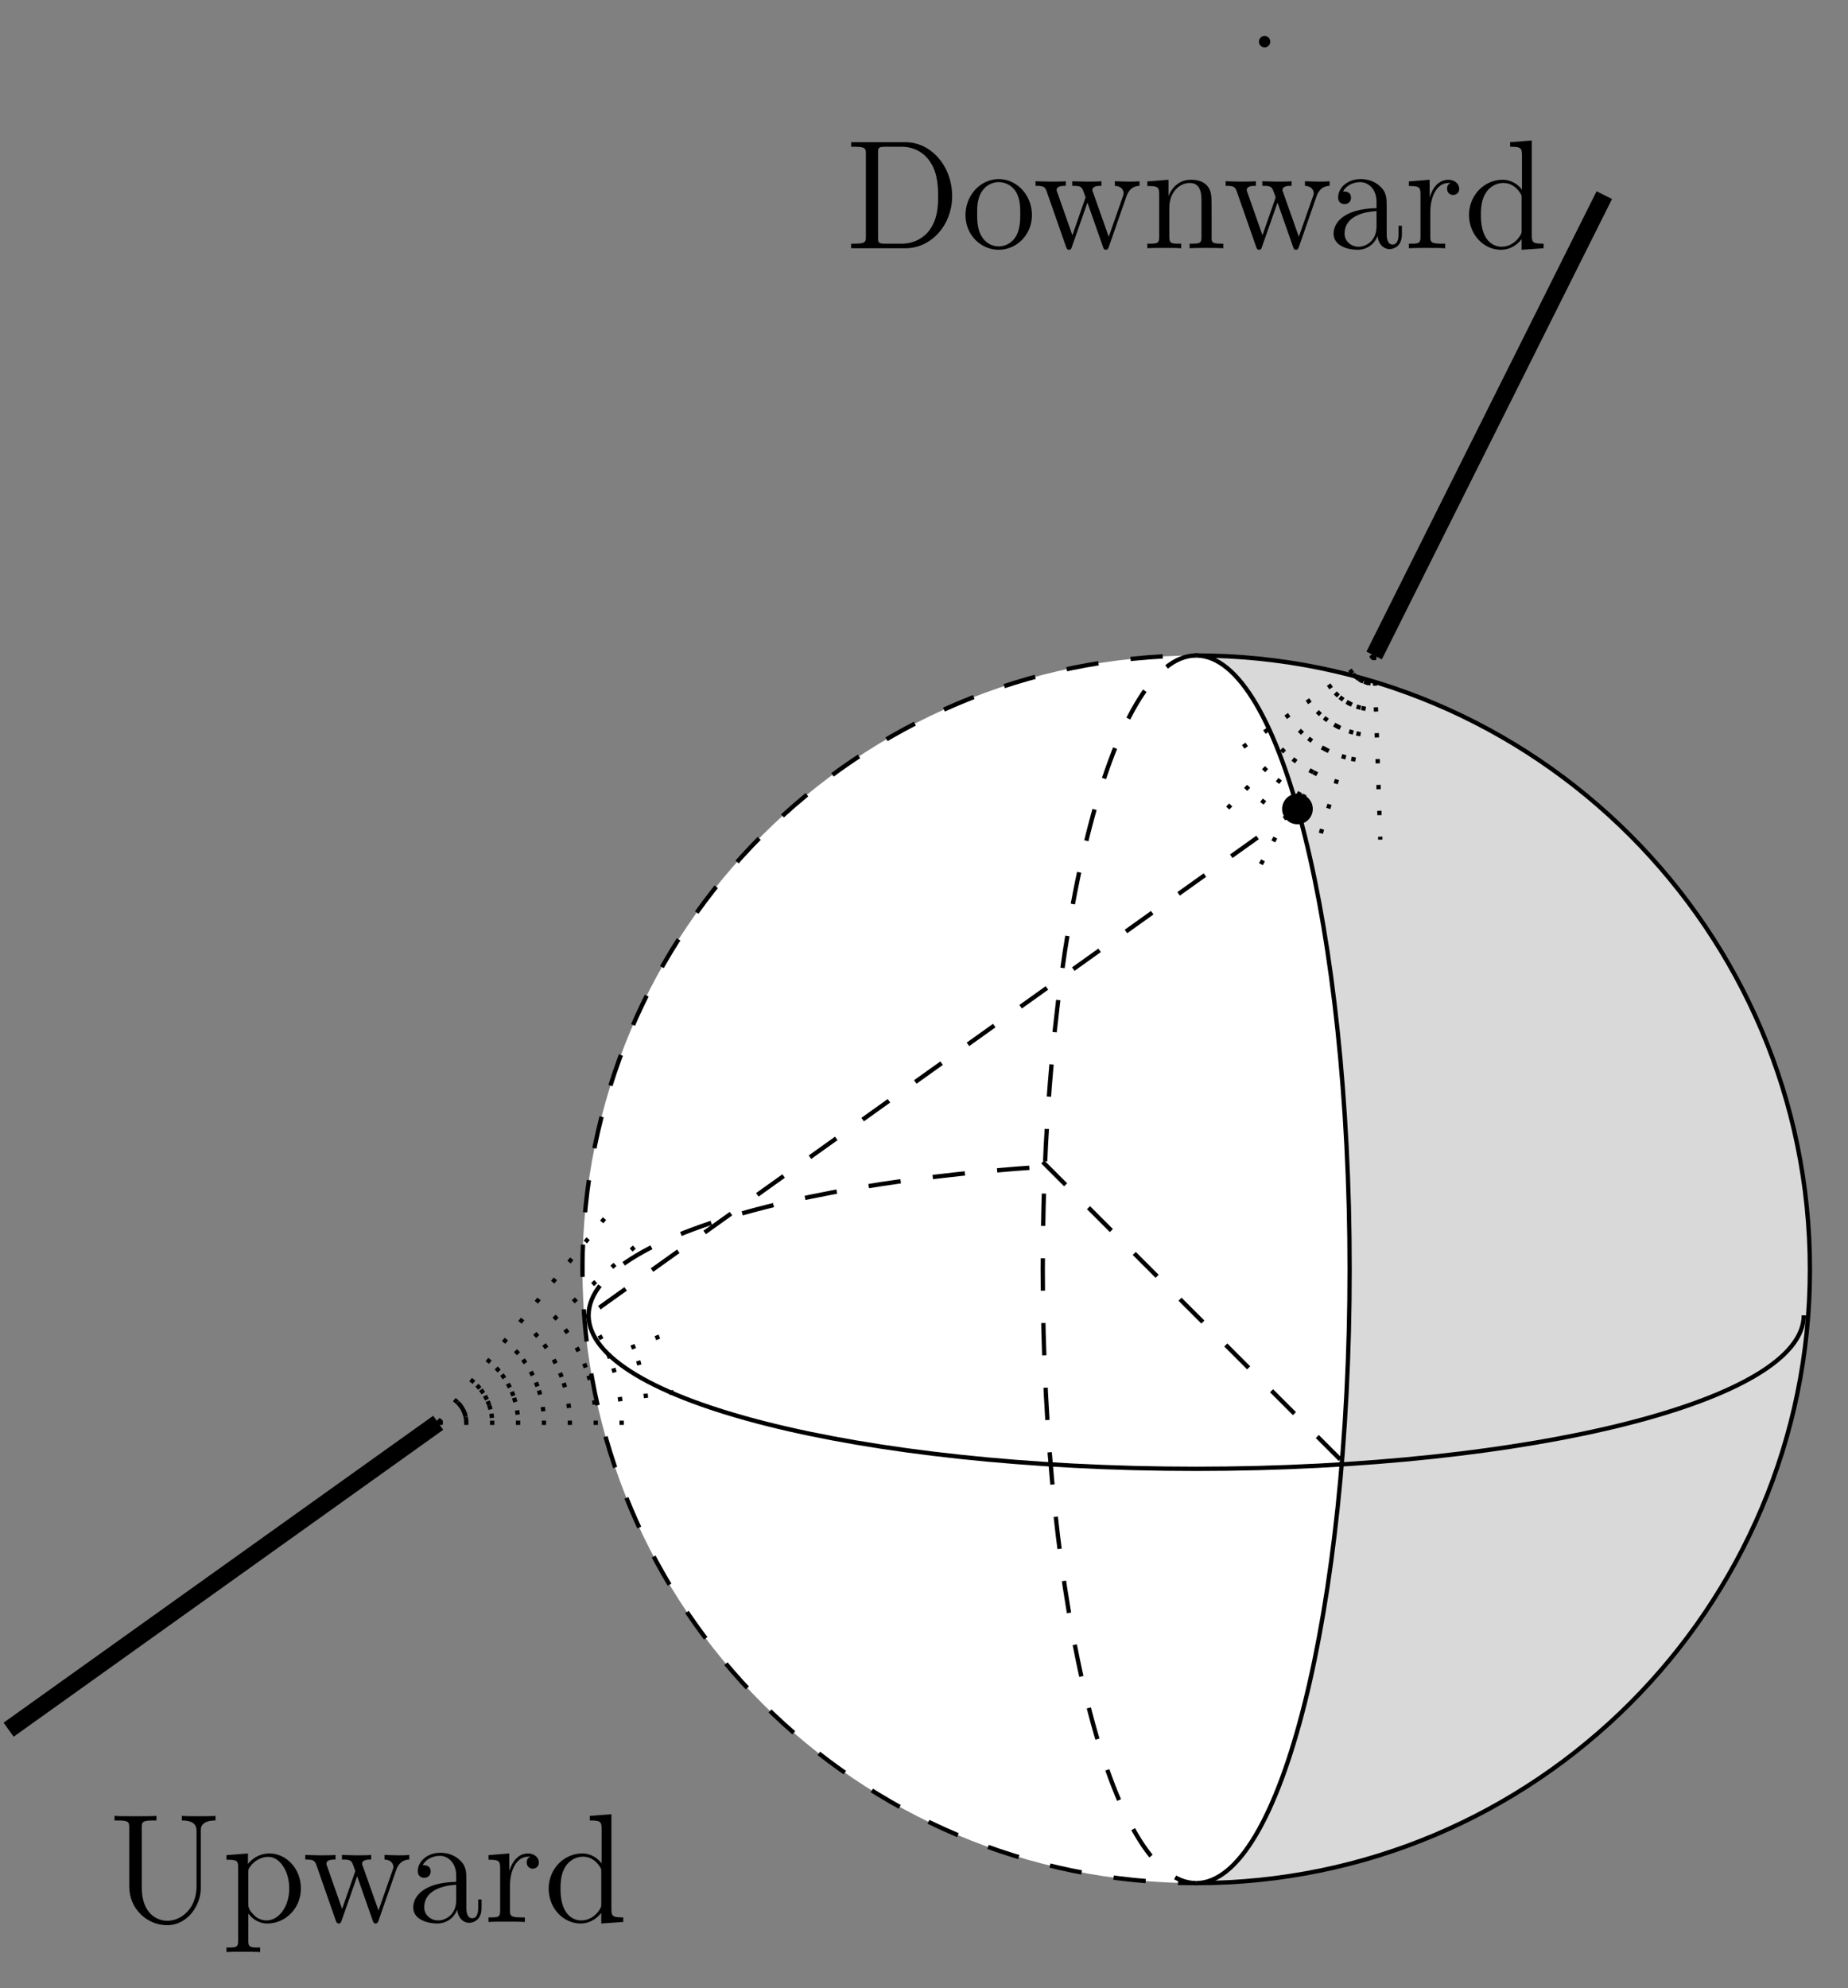 <?xml version="1.0" encoding="UTF-8" standalone="no"?>
<svg
   xmlns:dc="http://purl.org/dc/elements/1.1/"
   xmlns:cc="http://creativecommons.org/ns#"
   xmlns:rdf="http://www.w3.org/1999/02/22-rdf-syntax-ns#"
   xmlns:svg="http://www.w3.org/2000/svg"
   xmlns="http://www.w3.org/2000/svg"
   xmlns:xlink="http://www.w3.org/1999/xlink"
   xmlns:sodipodi="http://sodipodi.sourceforge.net/DTD/sodipodi-0.dtd"
   xmlns:inkscape="http://www.inkscape.org/namespaces/inkscape"
   inkscape:version="1.0 (4035a4f, 2020-05-01)"
   sodipodi:docname="atmos_neutrino.svg"
   id="svg175"
   version="1.2"
   viewBox="0 0 170.71 183.62"
   height="183.62pt"
   width="170.71pt">
  <rect x="0" y="0" width="170.71" height="183.62" fill="#808080" stroke="none"/>
  <sodipodi:namedview
     inkscape:current-layer="svg175"
     inkscape:window-maximized="0"
     inkscape:window-y="23"
     inkscape:window-x="0"
     inkscape:cy="122.41333"
     inkscape:cx="113.80667"
     inkscape:zoom="2.6426861"
     showgrid="false"
     id="namedview177"
     inkscape:window-height="480"
     inkscape:window-width="741"
     inkscape:pageshadow="2"
     inkscape:pageopacity="0"
     guidetolerance="10"
     gridtolerance="10"
     objecttolerance="10"
     borderopacity="1"
     bordercolor="#666666"
     pagecolor="#ffffff" />
  <defs
     id="defs60">
    <g
       id="g46">
      <symbol
         id="glyph0-0"
         overflow="visible">
        <path
           id="path10"
           d=""
           style="stroke:none;" />
      </symbol>
      <symbol
         id="glyph0-1"
         overflow="visible">
        <path
           id="path13"
           d="M 1.906 -0.531 C 1.906 -0.812 1.672 -1.062 1.391 -1.062 C 1.094 -1.062 0.859 -0.812 0.859 -0.531 C 0.859 -0.234 1.094 0 1.391 0 C 1.672 0 1.906 -0.234 1.906 -0.531 Z M 1.906 -0.531 "
           style="stroke:none;" />
      </symbol>
      <symbol
         id="glyph1-0"
         overflow="visible">
        <path
           id="path16"
           d=""
           style="stroke:none;" />
      </symbol>
      <symbol
         id="glyph1-1"
         overflow="visible">
        <path
           id="path19"
           d="M 9.938 -4.812 C 9.938 -7.578 8 -9.797 5.625 -9.797 L 0.609 -9.797 L 0.609 -9.375 L 0.891 -9.375 C 1.922 -9.375 1.969 -9.234 1.969 -8.703 L 1.969 -1.094 C 1.969 -0.562 1.922 -0.422 0.891 -0.422 L 0.609 -0.422 L 0.609 0 L 5.625 0 C 8.016 0 9.938 -2.156 9.938 -4.812 Z M 8.641 -4.812 C 8.641 -4.016 8.625 -2.672 7.797 -1.609 C 7.328 -1 6.469 -0.422 5.266 -0.422 L 3.766 -0.422 C 3.125 -0.422 3.094 -0.516 3.094 -0.984 L 3.094 -8.812 C 3.094 -9.281 3.125 -9.375 3.766 -9.375 L 5.266 -9.375 C 6.453 -9.375 7.406 -8.812 7.984 -7.859 C 8.641 -6.844 8.641 -5.391 8.641 -4.812 Z M 8.641 -4.812 "
           style="stroke:none;" />
      </symbol>
      <symbol
         id="glyph1-2"
         overflow="visible">
        <path
           id="path22"
           d="M 6.578 -3.062 C 6.578 -4.922 5.172 -6.391 3.516 -6.391 C 1.797 -6.391 0.438 -4.875 0.438 -3.062 C 0.438 -1.234 1.859 0.141 3.5 0.141 C 5.188 0.141 6.578 -1.266 6.578 -3.062 Z M 5.5 -3.203 C 5.5 -2.703 5.5 -1.812 5.125 -1.141 C 4.719 -0.438 4.062 -0.172 3.516 -0.172 C 2.984 -0.172 2.344 -0.406 1.922 -1.109 C 1.531 -1.75 1.516 -2.594 1.516 -3.203 C 1.516 -3.75 1.516 -4.625 1.969 -5.266 C 2.359 -5.875 3 -6.109 3.5 -6.109 C 4.062 -6.109 4.656 -5.859 5.047 -5.297 C 5.5 -4.641 5.5 -3.734 5.5 -3.203 Z M 5.5 -3.203 "
           style="stroke:none;" />
      </symbol>
      <symbol
         id="glyph1-3"
         overflow="visible">
        <path
           id="path25"
           d="M 9.875 -5.766 L 9.875 -6.188 C 9.516 -6.156 9.25 -6.156 8.812 -6.156 L 7.594 -6.188 L 7.594 -5.766 C 8.234 -5.734 8.406 -5.344 8.406 -5.078 C 8.406 -5.078 8.406 -4.969 8.344 -4.812 L 7.031 -1.062 L 5.594 -5.125 C 5.516 -5.297 5.516 -5.328 5.516 -5.359 C 5.516 -5.766 6.047 -5.766 6.359 -5.766 L 6.359 -6.188 C 5.953 -6.156 5.359 -6.156 4.953 -6.156 L 3.656 -6.188 L 3.656 -5.766 C 4.203 -5.766 4.391 -5.734 4.547 -5.547 C 4.625 -5.469 4.797 -4.984 4.891 -4.703 L 3.672 -1.203 L 2.297 -5.109 C 2.219 -5.297 2.219 -5.328 2.219 -5.375 C 2.219 -5.766 2.781 -5.766 3.062 -5.766 L 3.062 -6.188 C 2.703 -6.156 1.984 -6.156 1.594 -6.156 L 0.266 -6.188 L 0.266 -5.766 C 0.984 -5.766 1.141 -5.703 1.297 -5.25 L 3.094 -0.109 C 3.156 0.047 3.203 0.141 3.359 0.141 C 3.484 0.141 3.562 0.094 3.625 -0.125 L 5.062 -4.219 L 6.5 -0.125 C 6.562 0.094 6.641 0.141 6.766 0.141 C 6.922 0.141 6.969 0.047 7.031 -0.109 L 8.672 -4.812 C 9 -5.719 9.625 -5.75 9.875 -5.766 Z M 9.875 -5.766 "
           style="stroke:none;" />
      </symbol>
      <symbol
         id="glyph1-4"
         overflow="visible">
        <path
           id="path28"
           d="M 7.469 0 L 7.469 -0.422 C 6.75 -0.422 6.391 -0.422 6.391 -0.844 L 6.391 -3.484 C 6.391 -4.812 6.391 -5.219 6.047 -5.688 C 5.641 -6.234 4.969 -6.328 4.469 -6.328 C 3.078 -6.328 2.531 -5.141 2.422 -4.844 L 2.406 -4.844 L 2.406 -6.328 L 0.453 -6.172 L 0.453 -5.75 C 1.438 -5.75 1.547 -5.656 1.547 -4.953 L 1.547 -1.062 C 1.547 -0.422 1.391 -0.422 0.453 -0.422 L 0.453 0 C 0.828 -0.031 1.609 -0.031 2.016 -0.031 C 2.422 -0.031 3.203 -0.031 3.578 0 L 3.578 -0.422 C 2.656 -0.422 2.484 -0.422 2.484 -1.062 L 2.484 -3.734 C 2.484 -5.234 3.469 -6.031 4.359 -6.031 C 5.25 -6.031 5.453 -5.312 5.453 -4.438 L 5.453 -1.062 C 5.453 -0.422 5.297 -0.422 4.359 -0.422 L 4.359 0 C 4.734 -0.031 5.516 -0.031 5.906 -0.031 C 6.328 -0.031 7.094 -0.031 7.469 0 Z M 7.469 0 "
           style="stroke:none;" />
      </symbol>
      <symbol
         id="glyph1-5"
         overflow="visible">
        <path
           id="path31"
           d="M 6.797 -1.281 L 6.797 -2.078 L 6.484 -2.078 L 6.484 -1.281 C 6.484 -0.453 6.141 -0.344 5.938 -0.344 C 5.391 -0.344 5.391 -1.109 5.391 -1.312 L 5.391 -3.828 C 5.391 -4.609 5.391 -5.172 4.766 -5.734 C 4.266 -6.203 3.609 -6.391 2.984 -6.391 C 1.812 -6.391 0.906 -5.625 0.906 -4.688 C 0.906 -4.281 1.172 -4.078 1.5 -4.078 C 1.844 -4.078 2.094 -4.312 2.094 -4.656 C 2.094 -5.25 1.578 -5.25 1.359 -5.25 C 1.688 -5.859 2.375 -6.109 2.953 -6.109 C 3.609 -6.109 4.453 -5.562 4.453 -4.281 L 4.453 -3.703 C 1.578 -3.656 0.484 -2.453 0.484 -1.344 C 0.484 -0.219 1.812 0.141 2.688 0.141 C 3.625 0.141 4.281 -0.438 4.547 -1.125 C 4.609 -0.438 5.047 0.078 5.672 0.078 C 5.969 0.078 6.797 -0.125 6.797 -1.281 Z M 4.453 -2.016 C 4.453 -0.609 3.406 -0.141 2.797 -0.141 C 2.094 -0.141 1.5 -0.656 1.5 -1.344 C 1.5 -3.234 3.938 -3.406 4.453 -3.438 Z M 4.453 -2.016 "
           style="stroke:none;" />
      </symbol>
      <symbol
         id="glyph1-6"
         overflow="visible">
        <path
           id="path34"
           d="M 5.062 -5.5 C 5.062 -5.922 4.672 -6.328 4.062 -6.328 C 2.844 -6.328 2.422 -5 2.344 -4.734 L 2.328 -4.734 L 2.328 -6.328 L 0.406 -6.172 L 0.406 -5.75 C 1.375 -5.75 1.484 -5.656 1.484 -4.953 L 1.484 -1.062 C 1.484 -0.422 1.328 -0.422 0.406 -0.422 L 0.406 0 C 0.797 -0.031 1.594 -0.031 2.016 -0.031 C 2.406 -0.031 3.422 -0.031 3.766 0 L 3.766 -0.422 L 3.469 -0.422 C 2.422 -0.422 2.391 -0.578 2.391 -1.094 L 2.391 -3.344 C 2.391 -4.734 2.969 -6.031 4.078 -6.031 C 4.188 -6.031 4.219 -6.031 4.281 -6.031 C 4.156 -5.969 3.938 -5.875 3.938 -5.5 C 3.938 -5.078 4.266 -4.922 4.484 -4.922 C 4.781 -4.922 5.062 -5.109 5.062 -5.5 Z M 5.062 -5.5 "
           style="stroke:none;" />
      </symbol>
      <symbol
         id="glyph1-7"
         overflow="visible">
        <path
           id="path37"
           d="M 7.391 0 L 7.391 -0.422 C 6.406 -0.422 6.297 -0.516 6.297 -1.219 L 6.297 -9.953 L 4.297 -9.797 L 4.297 -9.375 C 5.281 -9.375 5.391 -9.281 5.391 -8.578 L 5.391 -5.406 C 5.094 -5.828 4.469 -6.328 3.594 -6.328 C 1.938 -6.328 0.5 -4.922 0.5 -3.078 C 0.5 -1.266 1.859 0.141 3.438 0.141 C 4.531 0.141 5.156 -0.578 5.359 -0.844 L 5.359 0.141 Z M 5.359 -1.672 C 5.359 -1.422 5.359 -1.375 5.156 -1.062 C 4.812 -0.562 4.234 -0.141 3.516 -0.141 C 3.141 -0.141 1.594 -0.281 1.594 -3.062 C 1.594 -4.109 1.766 -4.672 2.078 -5.156 C 2.359 -5.594 2.938 -6.031 3.656 -6.031 C 4.547 -6.031 5.047 -5.391 5.188 -5.156 C 5.359 -4.922 5.359 -4.891 5.359 -4.641 Z M 5.359 -1.672 "
           style="stroke:none;" />
      </symbol>
      <symbol
         id="glyph1-8"
         overflow="visible">
        <path
           id="path40"
           d="M 9.922 -9.375 L 9.922 -9.797 C 9.547 -9.766 8.781 -9.766 8.375 -9.766 C 7.953 -9.766 7.188 -9.766 6.812 -9.797 L 6.812 -9.375 C 8.172 -9.375 8.172 -8.703 8.172 -8.312 L 8.172 -3.297 C 8.172 -1.297 6.812 -0.109 5.469 -0.109 C 4.609 -0.109 3.109 -0.688 3.109 -3.203 L 3.109 -8.703 C 3.109 -9.234 3.156 -9.375 4.188 -9.375 L 4.469 -9.375 L 4.469 -9.797 C 4.125 -9.766 2.953 -9.766 2.531 -9.766 C 2.109 -9.766 0.938 -9.766 0.594 -9.797 L 0.594 -9.375 L 0.875 -9.375 C 1.906 -9.375 1.953 -9.234 1.953 -8.703 L 1.953 -3.281 C 1.953 -1.203 3.609 0.297 5.438 0.297 C 7.438 0.297 8.562 -1.656 8.562 -3.078 L 8.562 -8.5 C 8.562 -9.375 9.672 -9.375 9.922 -9.375 Z M 9.922 -9.375 "
           style="stroke:none;" />
      </symbol>
      <symbol
         id="glyph1-9"
         overflow="visible">
        <path
           id="path43"
           d="M 7.281 -3.094 C 7.281 -4.922 5.938 -6.328 4.375 -6.328 C 3.109 -6.328 2.438 -5.422 2.391 -5.359 L 2.391 -6.328 L 0.406 -6.172 L 0.406 -5.75 C 1.406 -5.75 1.484 -5.656 1.484 -5.016 L 1.484 1.719 C 1.484 2.359 1.328 2.359 0.406 2.359 L 0.406 2.781 C 0.781 2.75 1.547 2.75 1.953 2.75 C 2.359 2.75 3.141 2.75 3.516 2.781 L 3.516 2.359 C 2.594 2.359 2.422 2.359 2.422 1.719 L 2.422 -0.781 C 2.688 -0.422 3.266 0.141 4.188 0.141 C 5.844 0.141 7.281 -1.25 7.281 -3.094 Z M 6.203 -3.094 C 6.203 -1.391 5.219 -0.141 4.109 -0.141 C 3.672 -0.141 3.25 -0.328 2.969 -0.609 C 2.641 -0.938 2.422 -1.219 2.422 -1.625 L 2.422 -4.578 C 2.422 -4.844 2.422 -4.859 2.578 -5.094 C 3.016 -5.734 3.719 -6.016 4.266 -6.016 C 5.328 -6.016 6.203 -4.703 6.203 -3.094 Z M 6.203 -3.094 "
           style="stroke:none;" />
      </symbol>
    </g>
    <clipPath
       id="clip1">
      <path
         id="path48"
         d="M 48 101 L 170.711 101 L 170.711 128 L 48 128 Z M 48 101 " />
    </clipPath>
    <clipPath
       id="clip2">
      <path
         id="path51"
         d="M 104 54 L 170.711 54 L 170.711 180 L 104 180 Z M 104 54 " />
    </clipPath>
    <clipPath
       id="clip3">
      <path
         id="path54"
         d="M 48 115 L 170.711 115 L 170.711 142 L 48 142 Z M 48 115 " />
    </clipPath>
    <clipPath
       id="clip4">
      <path
         id="path57"
         d="M 104 0 L 170.711 0 L 170.711 84 L 104 84 Z M 104 0 " />
    </clipPath>
  </defs>
  <g
     id="surface2925">
    <g
       id="g64"
       style="fill:rgb(0%,0%,0%);fill-opacity:1;">
      <use
         id="use62"
         y="4.378"
         x="115.435"
         xlink:href="#glyph0-1" />
    </g>
    <path
       id="path66"
       transform="matrix(1,0,0,-1,110.498,117.237)"
       d="M -0.002 -0.001 L -0.002 56.694 C -31.311 56.694 -56.693 31.311 -56.693 -0.001 C -56.693 -31.31 -31.311 -56.693 -0.002 -56.693 L -0.002 -0.001 "
       style="fill-rule:nonzero;fill:rgb(100%,100%,100%);fill-opacity:1;stroke-width:0.399;stroke-linecap:butt;stroke-linejoin:miter;stroke:rgb(0%,0%,0%);stroke-opacity:1;stroke-dasharray:2.989,2.989;stroke-miterlimit:10;" />
    <g
       id="g70"
       clip-rule="nonzero"
       clip-path="url(#clip1)">
      <path
         id="path68"
         transform="matrix(1,0,0,-1,110.498,117.237)"
         d="M -56.127 -4.251 C -56.127 3.577 -30.998 9.921 -0.002 9.921 C 30.998 9.921 56.127 3.577 56.127 -4.251 "
         style="fill:none;stroke-width:0.399;stroke-linecap:butt;stroke-linejoin:miter;stroke:rgb(0%,0%,0%);stroke-opacity:1;stroke-dasharray:2.989,2.989;stroke-miterlimit:10;" />
    </g>
    <path
       id="path72"
       d="M 110.496 117.238 L 110.496 60.543 C 141.809 60.543 167.191 85.926 167.191 117.238 C 167.191 148.547 141.809 173.93 110.496 173.93 L 110.496 117.238 "
       style=" stroke:none;fill-rule:nonzero;fill:rgb(84.999%,84.999%,84.999%);fill-opacity:1;" />
    <g
       id="g76"
       clip-rule="nonzero"
       clip-path="url(#clip2)">
      <path
         id="path74"
         transform="matrix(1,0,0,-1,110.498,117.237)"
         d="M -0.002 -0.001 L -0.002 56.694 C 31.311 56.694 56.693 31.311 56.693 -0.001 C 56.693 -31.31 31.311 -56.693 -0.002 -56.693 L -0.002 -0.001 "
         style="fill:none;stroke-width:0.399;stroke-linecap:butt;stroke-linejoin:miter;stroke:rgb(0%,0%,0%);stroke-opacity:1;stroke-miterlimit:10;" />
    </g>
    <path
       id="path78"
       d="M 124.672 117.238 C 124.672 85.926 118.324 60.543 110.496 60.543 C 102.672 60.543 96.324 85.926 96.324 117.238 C 96.324 148.547 102.672 173.93 110.496 173.93 C 118.324 173.93 124.672 148.547 124.672 117.238 Z M 124.672 117.238 "
       style=" stroke:none;fill-rule:nonzero;fill:rgb(100%,100%,100%);fill-opacity:1;" />
    <g
       id="g82"
       clip-rule="nonzero"
       clip-path="url(#clip3)">
      <path
         id="path80"
         transform="matrix(1,0,0,-1,110.498,117.237)"
         d="M 56.127 -4.251 C 56.127 -12.079 30.998 -18.427 -0.002 -18.427 C -30.998 -18.427 -56.127 -12.079 -56.127 -4.251 "
         style="fill:none;stroke-width:0.399;stroke-linecap:butt;stroke-linejoin:miter;stroke:rgb(0%,0%,0%);stroke-opacity:1;stroke-miterlimit:10;" />
    </g>
    <path
       id="path84"
       transform="matrix(1,0,0,-1,110.498,117.237)"
       d="M -0.002 56.694 C -7.826 56.694 -14.174 31.311 -14.174 -0.001 C -14.174 -31.31 -7.826 -56.693 -0.002 -56.693 "
       style="fill:none;stroke-width:0.399;stroke-linecap:butt;stroke-linejoin:miter;stroke:rgb(0%,0%,0%);stroke-opacity:1;stroke-dasharray:2.989,2.989;stroke-miterlimit:10;" />
    <path
       id="path86"
       transform="matrix(1,0,0,-1,110.498,117.237)"
       d="M -0.002 -56.693 C 7.826 -56.693 14.174 -31.31 14.174 -0.001 C 14.174 31.311 7.826 56.694 -0.002 56.694 "
       style="fill:none;stroke-width:0.399;stroke-linecap:butt;stroke-linejoin:miter;stroke:rgb(0%,0%,0%);stroke-opacity:1;stroke-miterlimit:10;" />
    <path
       id="path88"
       transform="matrix(1,0,0,-1,110.498,117.237)"
       d="M -14.174 9.921 L 14.174 -18.427 "
       style="fill:none;stroke-width:0.399;stroke-linecap:butt;stroke-linejoin:miter;stroke:rgb(0%,0%,0%);stroke-opacity:1;stroke-dasharray:2.989,2.989;stroke-miterlimit:10;" />
    <path
       id="path90"
       d="M 121.27 74.719 C 121.27 73.934 120.637 73.301 119.852 73.301 C 119.07 73.301 118.434 73.934 118.434 74.719 C 118.434 75.5 119.07 76.133 119.852 76.133 C 120.637 76.133 121.27 75.5 121.27 74.719 Z M 121.27 74.719 "
       style=" stroke:none;fill-rule:nonzero;fill:rgb(0%,0%,0%);fill-opacity:1;" />
    <g
       id="g94"
       clip-rule="nonzero"
       clip-path="url(#clip4)">
      <path
         id="path92"
         transform="matrix(1,0,0,-1,110.498,117.237)"
         d="M 37.701 99.214 L 16.439 56.694 "
         style="fill:none;stroke-width:1.594;stroke-linecap:butt;stroke-linejoin:miter;stroke:rgb(0%,0%,0%);stroke-opacity:1;stroke-miterlimit:10;" />
    </g>
    <path
       id="path96"
       transform="matrix(1,0,0,-1,110.498,117.237)"
       d="M -109.701 -42.521 L -70.018 -14.173 "
       style="fill:none;stroke-width:1.594;stroke-linecap:butt;stroke-linejoin:miter;stroke:rgb(0%,0%,0%);stroke-opacity:1;stroke-miterlimit:10;" />
    <path
       id="path98"
       transform="matrix(1,0,0,-1,110.498,117.237)"
       d="M -55.135 -3.544 L 9.354 42.518 "
       style="fill:none;stroke-width:0.399;stroke-linecap:butt;stroke-linejoin:miter;stroke:rgb(0%,0%,0%);stroke-opacity:1;stroke-dasharray:2.989,2.989;stroke-miterlimit:10;" />
    <path
       id="path100"
       transform="matrix(1,0,0,-1,110.498,117.237)"
       d="M -70.018 -14.173 L -53.857 -5.669 "
       style="fill:none;stroke-width:0.399;stroke-linecap:butt;stroke-linejoin:miter;stroke:rgb(0%,0%,0%);stroke-opacity:1;stroke-dasharray:0.399,1.993;stroke-miterlimit:10;" />
    <path
       id="path102"
       transform="matrix(1,0,0,-1,110.498,117.237)"
       d="M -70.018 -14.173 L -51.025 2.835 "
       style="fill:none;stroke-width:0.399;stroke-linecap:butt;stroke-linejoin:miter;stroke:rgb(0%,0%,0%);stroke-opacity:1;stroke-dasharray:0.399,1.993;stroke-miterlimit:10;" />
    <path
       id="path104"
       transform="matrix(1,0,0,-1,110.498,117.237)"
       d="M -70.018 -14.173 L -51.025 -8.505 "
       style="fill:none;stroke-width:0.399;stroke-linecap:butt;stroke-linejoin:miter;stroke:rgb(0%,0%,0%);stroke-opacity:1;stroke-dasharray:0.399,1.993;stroke-miterlimit:10;" />
    <path
       id="path106"
       transform="matrix(1,0,0,-1,110.498,117.237)"
       d="M -70.018 -14.173 L -53.857 5.671 "
       style="fill:none;stroke-width:0.399;stroke-linecap:butt;stroke-linejoin:miter;stroke:rgb(0%,0%,0%);stroke-opacity:1;stroke-dasharray:0.399,1.993;stroke-miterlimit:10;" />
    <path
       id="path108"
       transform="matrix(1,0,0,-1,110.498,117.237)"
       d="M -70.018 -14.173 L -48.189 -5.669 "
       style="fill:none;stroke-width:0.399;stroke-linecap:butt;stroke-linejoin:miter;stroke:rgb(0%,0%,0%);stroke-opacity:1;stroke-dasharray:0.399,1.993;stroke-miterlimit:10;" />
    <path
       id="path110"
       transform="matrix(1,0,0,-1,110.498,117.237)"
       d="M -70.018 -14.173 L -48.189 -11.337 "
       style="fill:none;stroke-width:0.399;stroke-linecap:butt;stroke-linejoin:miter;stroke:rgb(0%,0%,0%);stroke-opacity:1;stroke-dasharray:0.399,1.993;stroke-miterlimit:10;" />
    <path
       id="path112"
       transform="matrix(1,0,0,-1,110.498,117.237)"
       d="M -70.018 -14.173 L -51.025 -14.173 "
       style="fill:none;stroke-width:0.399;stroke-linecap:butt;stroke-linejoin:miter;stroke:rgb(0%,0%,0%);stroke-opacity:1;stroke-dasharray:0.399,1.993;stroke-miterlimit:10;" />
    <path
       id="path114"
       transform="matrix(1,0,0,-1,110.498,117.237)"
       d="M -70.018 -14.173 L -55.135 -3.544 "
       style="fill:none;stroke-width:0.399;stroke-linecap:butt;stroke-linejoin:miter;stroke:rgb(0%,0%,0%);stroke-opacity:1;stroke-dasharray:0.399,1.993;stroke-miterlimit:10;" />
    <path
       id="path116"
       transform="matrix(1,0,0,-1,110.498,117.237)"
       d="M 16.439 56.694 L 9.354 42.518 "
       style="fill:none;stroke-width:0.399;stroke-linecap:butt;stroke-linejoin:miter;stroke:rgb(0%,0%,0%);stroke-opacity:1;stroke-dasharray:0.399,1.993;stroke-miterlimit:10;" />
    <path
       id="path118"
       transform="matrix(1,0,0,-1,110.498,117.237)"
       d="M 16.439 56.694 L 2.834 42.518 "
       style="fill:none;stroke-width:0.399;stroke-linecap:butt;stroke-linejoin:miter;stroke:rgb(0%,0%,0%);stroke-opacity:1;stroke-dasharray:0.399,1.993;stroke-miterlimit:10;" />
    <path
       id="path120"
       transform="matrix(1,0,0,-1,110.498,117.237)"
       d="M 16.439 56.694 L 4.252 48.19 "
       style="fill:none;stroke-width:0.399;stroke-linecap:butt;stroke-linejoin:miter;stroke:rgb(0%,0%,0%);stroke-opacity:1;stroke-dasharray:0.399,1.993;stroke-miterlimit:10;" />
    <path
       id="path122"
       transform="matrix(1,0,0,-1,110.498,117.237)"
       d="M 16.439 56.694 L 14.174 45.354 "
       style="fill:none;stroke-width:0.399;stroke-linecap:butt;stroke-linejoin:miter;stroke:rgb(0%,0%,0%);stroke-opacity:1;stroke-dasharray:0.399,1.993;stroke-miterlimit:10;" />
    <path
       id="path124"
       transform="matrix(1,0,0,-1,110.498,117.237)"
       d="M 16.439 56.694 L 11.338 39.686 "
       style="fill:none;stroke-width:0.399;stroke-linecap:butt;stroke-linejoin:miter;stroke:rgb(0%,0%,0%);stroke-opacity:1;stroke-dasharray:0.399,1.993;stroke-miterlimit:10;" />
    <path
       id="path126"
       transform="matrix(1,0,0,-1,110.498,117.237)"
       d="M 16.439 56.694 L 17.01 39.686 "
       style="fill:none;stroke-width:0.399;stroke-linecap:butt;stroke-linejoin:miter;stroke:rgb(0%,0%,0%);stroke-opacity:1;stroke-dasharray:0.399,1.993;stroke-miterlimit:10;" />
    <path
       id="path128"
       transform="matrix(1,0,0,-1,110.498,117.237)"
       d="M 16.439 56.694 L 5.67 36.85 "
       style="fill:none;stroke-width:0.399;stroke-linecap:butt;stroke-linejoin:miter;stroke:rgb(0%,0%,0%);stroke-opacity:1;stroke-dasharray:0.399,1.993;stroke-miterlimit:10;" />
    <path
       id="path130"
       transform="matrix(1,0,0,-1,110.498,117.237)"
       d="M 16.439 56.694 L 5.67 42.518 "
       style="fill:none;stroke-width:0.399;stroke-linecap:butt;stroke-linejoin:miter;stroke:rgb(0%,0%,0%);stroke-opacity:1;stroke-dasharray:0.399,1.993;stroke-miterlimit:10;" />
    <g
       id="g136"
       style="fill:rgb(0%,0%,0%);fill-opacity:1;">
      <use
         id="use132"
         y="22.93"
         x="78.017"
         xlink:href="#glyph1-1" />
      <use
         id="use134"
         y="22.93"
         x="88.748"
         xlink:href="#glyph1-2" />
    </g>
    <g
       id="g142"
       style="fill:rgb(0%,0%,0%);fill-opacity:1;">
      <use
         id="use138"
         y="22.93"
         x="95.39"
         xlink:href="#glyph1-3" />
      <use
         id="use140"
         y="22.93"
         x="105.533"
         xlink:href="#glyph1-4" />
    </g>
    <g
       id="g146"
       style="fill:rgb(0%,0%,0%);fill-opacity:1;">
      <use
         id="use144"
         y="22.93"
         x="112.95"
         xlink:href="#glyph1-3" />
    </g>
    <g
       id="g154"
       style="fill:rgb(0%,0%,0%);fill-opacity:1;">
      <use
         id="use148"
         y="22.93"
         x="122.705"
         xlink:href="#glyph1-5" />
      <use
         id="use150"
         y="22.93"
         x="129.735"
         xlink:href="#glyph1-6" />
      <use
         id="use152"
         y="22.93"
         x="135.201"
         xlink:href="#glyph1-7" />
    </g>
    <g
       id="g160"
       style="fill:rgb(0%,0%,0%);fill-opacity:1;">
      <use
         id="use156"
         y="177.517"
         x="9.985"
         xlink:href="#glyph1-8" />
      <use
         id="use158"
         y="177.517"
         x="20.515"
         xlink:href="#glyph1-9" />
    </g>
    <g
       id="g164"
       style="fill:rgb(0%,0%,0%);fill-opacity:1;">
      <use
         id="use162"
         y="177.517"
         x="27.932"
         xlink:href="#glyph1-3" />
    </g>
    <g
       id="g172"
       style="fill:rgb(0%,0%,0%);fill-opacity:1;">
      <use
         id="use166"
         y="177.517"
         x="37.688"
         xlink:href="#glyph1-5" />
      <use
         id="use168"
         y="177.517"
         x="44.717"
         xlink:href="#glyph1-6" />
      <use
         id="use170"
         y="177.517"
         x="50.183"
         xlink:href="#glyph1-7" />
    </g>
  </g>
</svg>
